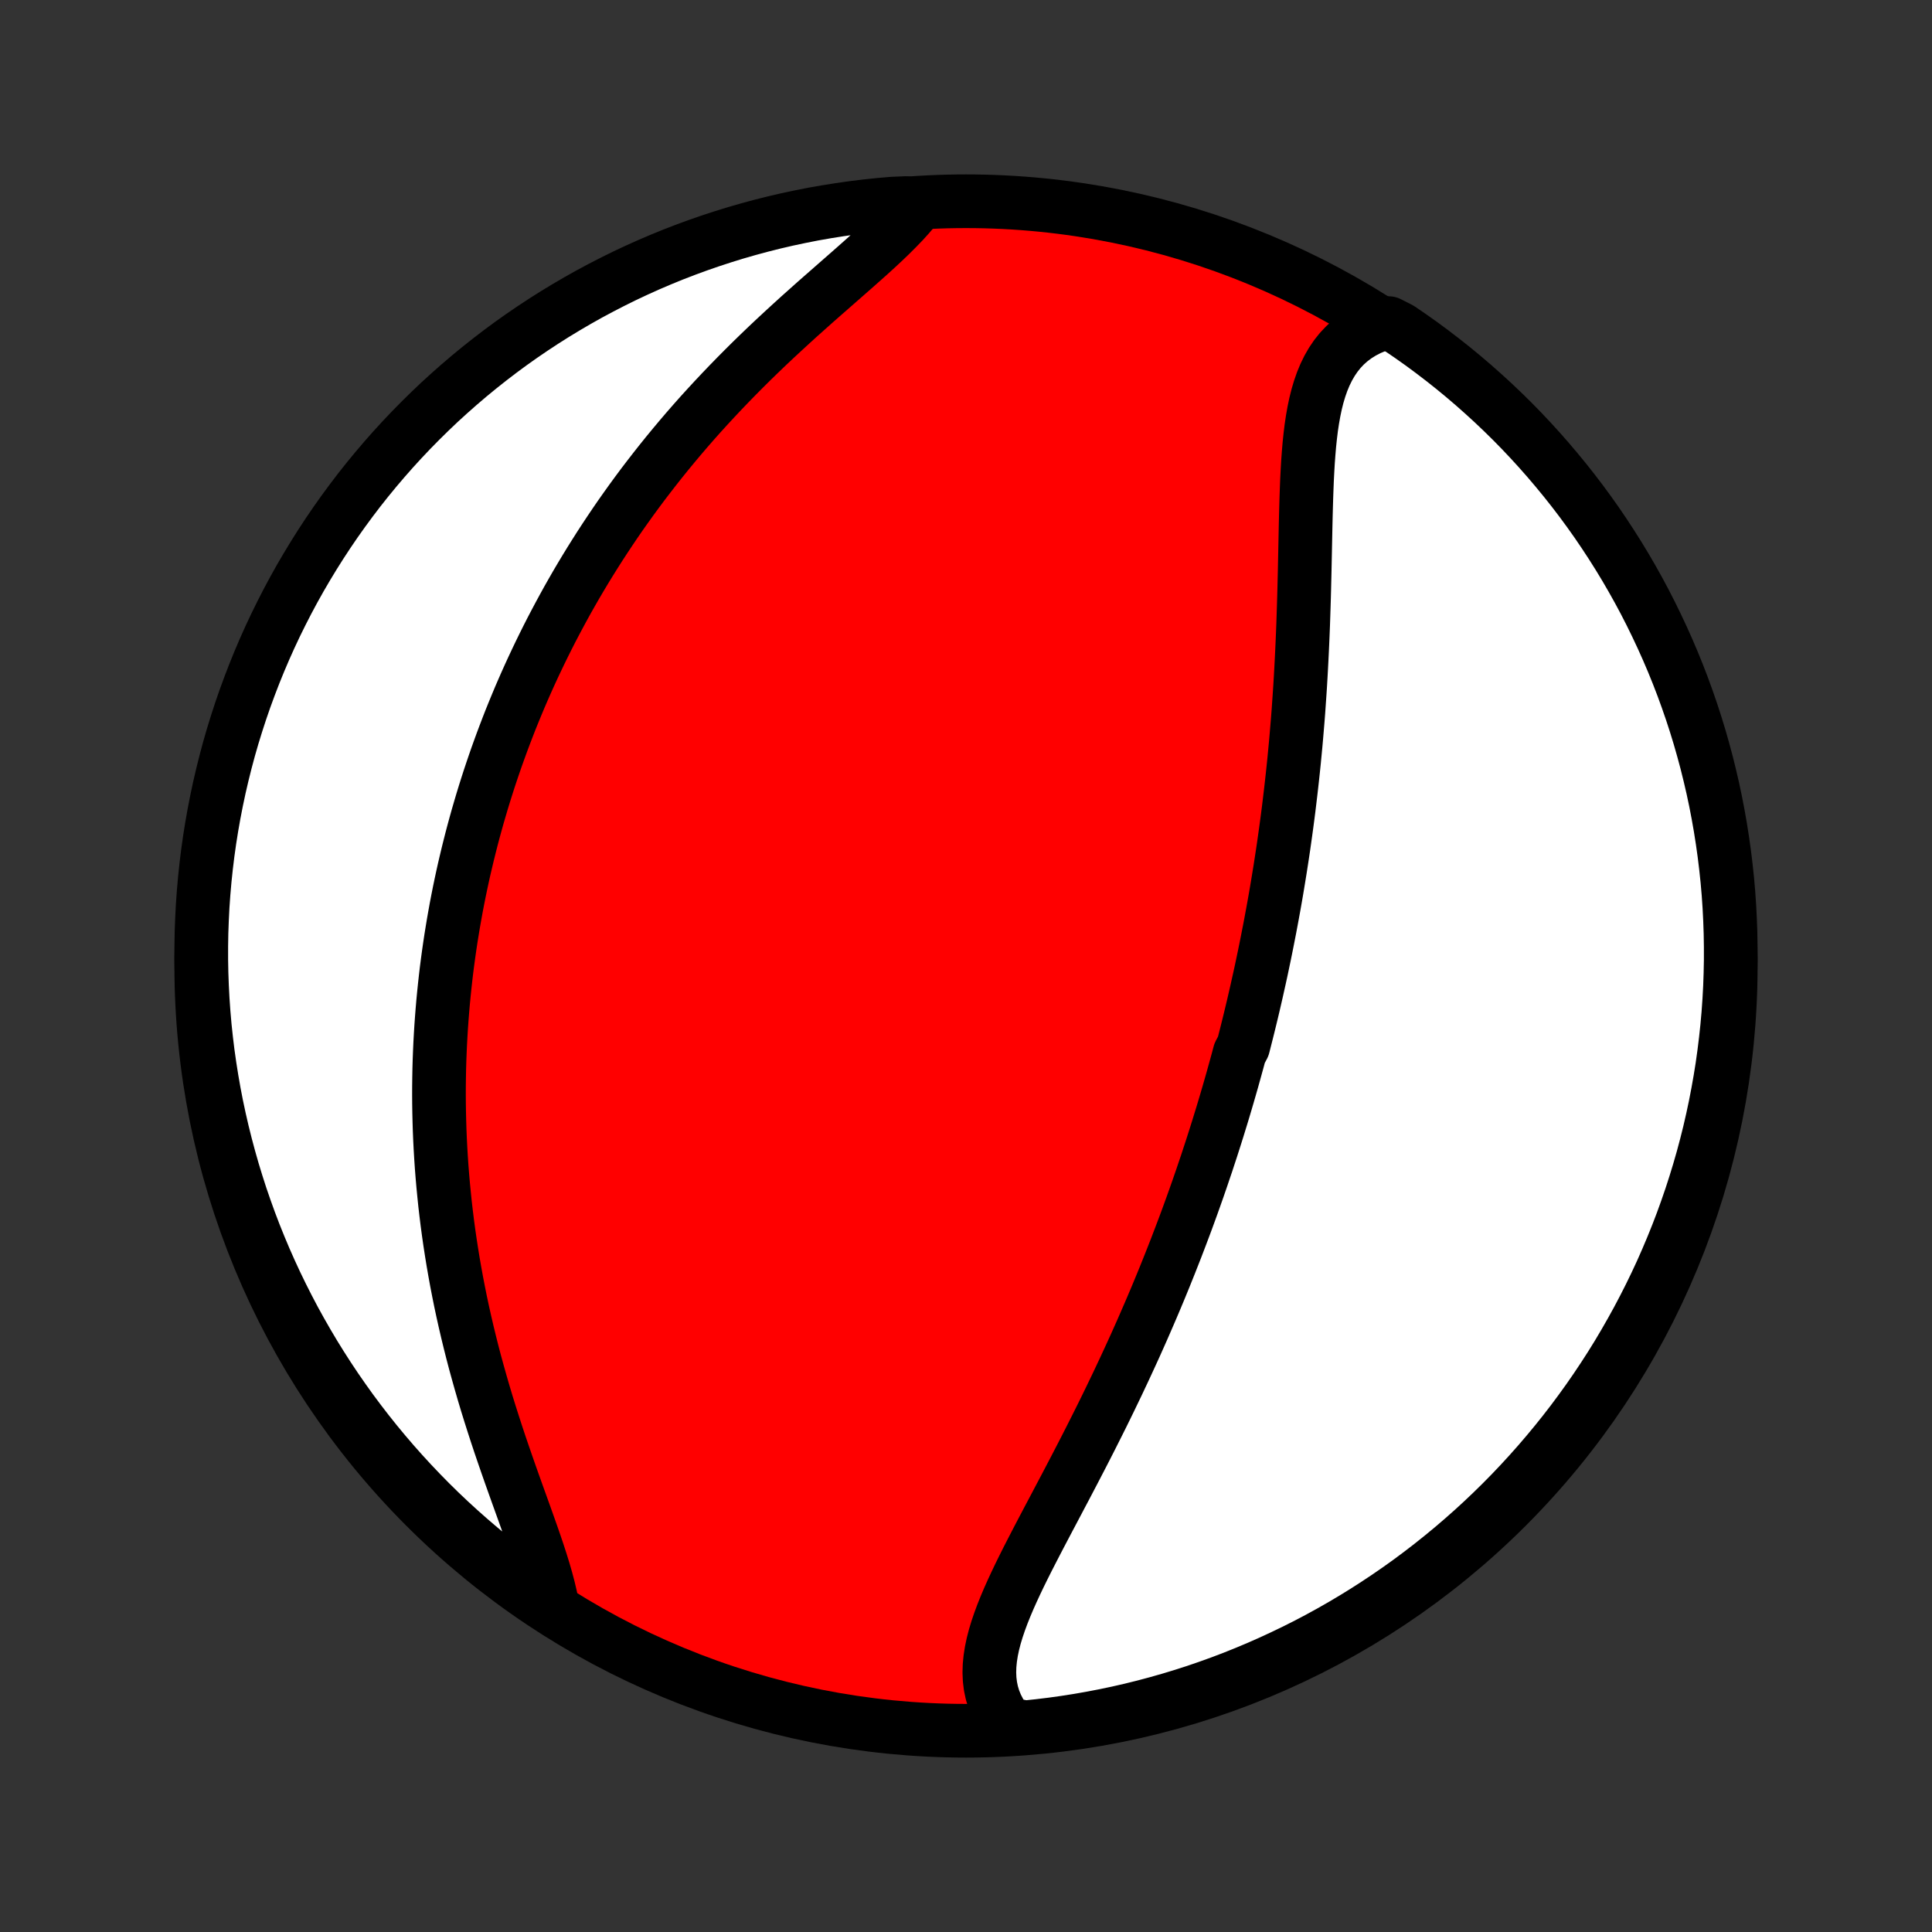 <?xml version="1.0" encoding="utf-8" standalone="no"?>
<!DOCTYPE svg PUBLIC "-//W3C//DTD SVG 1.1//EN"
  "http://www.w3.org/Graphics/SVG/1.1/DTD/svg11.dtd">
<!-- Created with matplotlib (http://matplotlib.org/) -->
<svg height="72pt" version="1.1" viewBox="0 0 72 72" width="72pt" xmlns="http://www.w3.org/2000/svg" xmlns:xlink="http://www.w3.org/1999/xlink">
 <rect x="0" y="0" width="72" height="72" fill="#333333" stroke="none"/>
 <defs>
  <style type="text/css">
*{stroke-linecap:butt;stroke-linejoin:round;}
  </style>
 </defs>
 <g id="figure_1">
  <g id="patch_1">
   <path d="
M0 72
L72 72
L72 0
L0 0
z
" style="fill:none;"/>
  </g>
  <g id="axes_1">
   <g id="PatchCollection_1">
    <defs>
     <path d="
M36 -7.5
C43.558 -7.5 50.808 -10.503 56.153 -15.848
C61.497 -21.192 64.5 -28.442 64.5 -36
C64.5 -43.558 61.497 -50.808 56.153 -56.153
C50.808 -61.497 43.558 -64.5 36 -64.5
C28.442 -64.5 21.192 -61.497 15.848 -56.153
C10.503 -50.808 7.5 -43.558 7.5 -36
C7.5 -28.442 10.503 -21.192 15.848 -15.848
C21.192 -10.503 28.442 -7.5 36 -7.5
z
" id="C0_0_a811fe30f3"/>
     <path d="
M37.563 -7.753
L37.397 -7.972
L37.254 -8.199
L37.134 -8.431
L37.038 -8.668
L36.964 -8.911
L36.912 -9.159
L36.881 -9.412
L36.87 -9.669
L36.878 -9.93
L36.904 -10.194
L36.946 -10.463
L37.003 -10.734
L37.074 -11.009
L37.158 -11.287
L37.253 -11.567
L37.358 -11.85
L37.472 -12.135
L37.594 -12.423
L37.723 -12.712
L37.858 -13.003
L37.998 -13.296
L38.143 -13.591
L38.291 -13.886
L38.443 -14.183
L38.597 -14.481
L38.752 -14.779
L38.909 -15.078
L39.067 -15.378
L39.226 -15.678
L39.385 -15.979
L39.543 -16.279
L39.702 -16.579
L39.859 -16.879
L40.016 -17.179
L40.172 -17.479
L40.327 -17.778
L40.48 -18.076
L40.632 -18.374
L40.782 -18.672
L40.931 -18.968
L41.078 -19.263
L41.223 -19.558
L41.366 -19.851
L41.507 -20.144
L41.647 -20.435
L41.784 -20.726
L41.92 -21.015
L42.053 -21.303
L42.185 -21.59
L42.315 -21.875
L42.442 -22.16
L42.568 -22.443
L42.691 -22.725
L42.813 -23.006
L42.933 -23.285
L43.051 -23.563
L43.167 -23.84
L43.281 -24.116
L43.394 -24.391
L43.504 -24.665
L43.613 -24.937
L43.72 -25.209
L43.826 -25.479
L43.929 -25.748
L44.031 -26.016
L44.132 -26.283
L44.231 -26.549
L44.328 -26.815
L44.424 -27.079
L44.518 -27.343
L44.611 -27.605
L44.702 -27.867
L44.792 -28.128
L44.88 -28.389
L44.968 -28.648
L45.053 -28.908
L45.138 -29.166
L45.221 -29.424
L45.303 -29.682
L45.384 -29.939
L45.463 -30.196
L45.542 -30.452
L45.619 -30.708
L45.695 -30.964
L45.77 -31.22
L45.844 -31.476
L45.917 -31.731
L45.988 -31.986
L46.059 -32.242
L46.129 -32.497
L46.197 -32.753
L46.332 -33.008
L46.397 -33.264
L46.462 -33.52
L46.526 -33.777
L46.589 -34.034
L46.651 -34.291
L46.712 -34.548
L46.772 -34.807
L46.831 -35.065
L46.889 -35.325
L46.947 -35.585
L47.004 -35.846
L47.059 -36.107
L47.114 -36.369
L47.168 -36.633
L47.221 -36.897
L47.273 -37.162
L47.325 -37.428
L47.375 -37.695
L47.425 -37.964
L47.474 -38.233
L47.522 -38.504
L47.569 -38.776
L47.615 -39.05
L47.66 -39.324
L47.705 -39.601
L47.748 -39.878
L47.791 -40.158
L47.833 -40.439
L47.873 -40.721
L47.913 -41.005
L47.952 -41.291
L47.99 -41.579
L48.027 -41.868
L48.062 -42.159
L48.097 -42.452
L48.131 -42.747
L48.164 -43.044
L48.196 -43.343
L48.227 -43.644
L48.256 -43.947
L48.285 -44.251
L48.312 -44.558
L48.338 -44.867
L48.364 -45.178
L48.388 -45.491
L48.41 -45.806
L48.432 -46.123
L48.453 -46.441
L48.472 -46.762
L48.49 -47.085
L48.507 -47.41
L48.523 -47.736
L48.538 -48.065
L48.552 -48.395
L48.565 -48.726
L48.576 -49.059
L48.587 -49.394
L48.597 -49.729
L48.606 -50.066
L48.614 -50.404
L48.622 -50.743
L48.629 -51.083
L48.636 -51.422
L48.643 -51.762
L48.65 -52.102
L48.657 -52.442
L48.665 -52.782
L48.674 -53.12
L48.684 -53.457
L48.696 -53.792
L48.709 -54.126
L48.726 -54.457
L48.745 -54.785
L48.769 -55.11
L48.796 -55.431
L48.829 -55.747
L48.867 -56.058
L48.913 -56.364
L48.966 -56.663
L49.027 -56.955
L49.098 -57.239
L49.18 -57.514
L49.273 -57.78
L49.379 -58.036
L49.499 -58.281
L49.633 -58.514
L49.782 -58.734
L49.947 -58.941
L50.129 -59.134
L50.328 -59.311
L50.545 -59.474
L50.779 -59.62
L51.03 -59.75
L51.298 -59.862
L51.755 -59.958
L52.167 -59.749
L52.574 -59.471
L52.977 -59.185
L53.373 -58.892
L53.765 -58.592
L54.151 -58.286
L54.532 -57.972
L54.907 -57.652
L55.276 -57.325
L55.64 -56.992
L55.997 -56.653
L56.349 -56.307
L56.694 -55.955
L57.033 -55.596
L57.365 -55.232
L57.691 -54.862
L58.01 -54.486
L58.323 -54.105
L58.629 -53.718
L58.928 -53.326
L59.22 -52.928
L59.505 -52.526
L59.782 -52.118
L60.053 -51.705
L60.316 -51.288
L60.572 -50.866
L60.82 -50.439
L61.061 -50.008
L61.294 -49.573
L61.519 -49.133
L61.736 -48.69
L61.946 -48.242
L62.148 -47.791
L62.342 -47.337
L62.528 -46.879
L62.706 -46.417
L62.875 -45.953
L63.037 -45.485
L63.19 -45.015
L63.335 -44.542
L63.471 -44.066
L63.6 -43.587
L63.719 -43.107
L63.831 -42.624
L63.934 -42.139
L64.028 -41.653
L64.114 -41.164
L64.191 -40.674
L64.26 -40.183
L64.32 -39.69
L64.372 -39.197
L64.415 -38.702
L64.449 -38.206
L64.474 -37.71
L64.491 -37.213
L64.499 -36.716
L64.499 -36.219
L64.489 -35.721
L64.472 -35.224
L64.445 -34.727
L64.41 -34.23
L64.366 -33.734
L64.313 -33.239
L64.252 -32.744
L64.183 -32.25
L64.104 -31.758
L64.017 -31.267
L63.922 -30.777
L63.818 -30.289
L63.706 -29.802
L63.585 -29.318
L63.456 -28.835
L63.318 -28.355
L63.172 -27.877
L63.018 -27.401
L62.855 -26.928
L62.685 -26.458
L62.506 -25.991
L62.319 -25.527
L62.124 -25.066
L61.922 -24.608
L61.711 -24.154
L61.492 -23.703
L61.266 -23.257
L61.032 -22.814
L60.79 -22.375
L60.541 -21.94
L60.285 -21.509
L60.021 -21.083
L59.749 -20.662
L59.471 -20.245
L59.185 -19.833
L58.892 -19.426
L58.592 -19.023
L58.286 -18.627
L57.972 -18.235
L57.652 -17.849
L57.325 -17.468
L56.992 -17.093
L56.653 -16.724
L56.307 -16.36
L55.955 -16.003
L55.596 -15.651
L55.232 -15.306
L54.862 -14.967
L54.486 -14.635
L54.105 -14.309
L53.718 -13.99
L53.326 -13.677
L52.928 -13.371
L52.526 -13.072
L52.118 -12.78
L51.705 -12.495
L51.288 -12.218
L50.866 -11.947
L50.439 -11.684
L50.008 -11.428
L49.573 -11.18
L49.133 -10.939
L48.69 -10.706
L48.242 -10.481
L47.791 -10.264
L47.337 -10.054
L46.879 -9.852
L46.417 -9.658
L45.953 -9.472
L45.485 -9.294
L45.015 -9.125
L44.542 -8.963
L44.066 -8.81
L43.587 -8.665
L43.107 -8.529
L42.624 -8.4
L42.139 -8.28
L41.653 -8.169
L41.164 -8.066
L40.674 -7.972
L40.183 -7.886
L39.69 -7.809
L39.197 -7.74
L38.702 -7.68
L38.206 -7.628
z
" id="C0_1_ff8f93c60b"/>
     <path d="
M20.575 -12.209
L20.515 -12.51
L20.442 -12.819
L20.358 -13.137
L20.264 -13.463
L20.161 -13.796
L20.051 -14.135
L19.934 -14.481
L19.812 -14.832
L19.686 -15.188
L19.557 -15.549
L19.426 -15.914
L19.293 -16.283
L19.16 -16.655
L19.027 -17.029
L18.895 -17.406
L18.764 -17.785
L18.634 -18.166
L18.507 -18.548
L18.383 -18.931
L18.261 -19.314
L18.142 -19.698
L18.027 -20.082
L17.916 -20.465
L17.808 -20.849
L17.703 -21.231
L17.603 -21.613
L17.507 -21.994
L17.415 -22.373
L17.327 -22.751
L17.243 -23.127
L17.163 -23.502
L17.088 -23.875
L17.016 -24.246
L16.949 -24.615
L16.885 -24.983
L16.826 -25.347
L16.77 -25.71
L16.718 -26.071
L16.67 -26.429
L16.626 -26.785
L16.585 -27.139
L16.549 -27.49
L16.515 -27.839
L16.485 -28.186
L16.458 -28.53
L16.435 -28.872
L16.415 -29.211
L16.398 -29.548
L16.384 -29.883
L16.374 -30.215
L16.366 -30.546
L16.361 -30.873
L16.359 -31.199
L16.36 -31.523
L16.364 -31.844
L16.37 -32.163
L16.379 -32.481
L16.391 -32.796
L16.405 -33.109
L16.422 -33.42
L16.441 -33.73
L16.463 -34.038
L16.487 -34.343
L16.513 -34.648
L16.542 -34.95
L16.573 -35.251
L16.606 -35.55
L16.641 -35.848
L16.679 -36.144
L16.719 -36.439
L16.761 -36.732
L16.805 -37.025
L16.852 -37.316
L16.9 -37.605
L16.951 -37.894
L17.003 -38.181
L17.058 -38.468
L17.115 -38.754
L17.174 -39.038
L17.235 -39.322
L17.298 -39.605
L17.364 -39.887
L17.431 -40.168
L17.501 -40.449
L17.572 -40.729
L17.646 -41.009
L17.722 -41.288
L17.8 -41.567
L17.881 -41.845
L17.963 -42.123
L18.048 -42.401
L18.135 -42.678
L18.224 -42.955
L18.316 -43.232
L18.41 -43.509
L18.506 -43.786
L18.605 -44.062
L18.706 -44.339
L18.81 -44.616
L18.916 -44.893
L19.024 -45.17
L19.136 -45.447
L19.25 -45.724
L19.366 -46.002
L19.486 -46.28
L19.608 -46.558
L19.733 -46.836
L19.861 -47.115
L19.992 -47.394
L20.126 -47.674
L20.263 -47.954
L20.403 -48.235
L20.546 -48.516
L20.693 -48.797
L20.843 -49.079
L20.996 -49.362
L21.152 -49.645
L21.313 -49.929
L21.476 -50.213
L21.644 -50.498
L21.815 -50.783
L21.99 -51.069
L22.169 -51.355
L22.351 -51.642
L22.538 -51.929
L22.729 -52.217
L22.923 -52.505
L23.122 -52.794
L23.326 -53.083
L23.533 -53.372
L23.745 -53.662
L23.961 -53.952
L24.182 -54.241
L24.407 -54.531
L24.636 -54.821
L24.87 -55.111
L25.109 -55.401
L25.352 -55.691
L25.599 -55.98
L25.851 -56.269
L26.107 -56.557
L26.368 -56.844
L26.633 -57.131
L26.902 -57.417
L27.175 -57.702
L27.452 -57.986
L27.732 -58.268
L28.016 -58.55
L28.303 -58.829
L28.593 -59.107
L28.886 -59.383
L29.181 -59.657
L29.477 -59.929
L29.775 -60.2
L30.074 -60.467
L30.372 -60.733
L30.671 -60.996
L30.968 -61.256
L31.262 -61.514
L31.554 -61.77
L31.842 -62.023
L32.125 -62.274
L32.403 -62.522
L32.672 -62.767
L32.934 -63.011
L33.185 -63.252
L33.425 -63.492
L33.654 -63.729
L33.868 -63.965
L34.067 -64.199
L33.752 -64.432
L33.257 -64.411
L32.762 -64.368
L32.268 -64.316
L31.776 -64.255
L31.285 -64.185
L30.795 -64.107
L30.306 -64.021
L29.82 -63.925
L29.335 -63.822
L28.853 -63.71
L28.372 -63.589
L27.894 -63.46
L27.419 -63.323
L26.946 -63.177
L26.475 -63.023
L26.008 -62.861
L25.544 -62.691
L25.083 -62.513
L24.625 -62.326
L24.171 -62.132
L23.72 -61.929
L23.273 -61.719
L22.83 -61.5
L22.391 -61.274
L21.956 -61.041
L21.525 -60.799
L21.099 -60.55
L20.677 -60.294
L20.26 -60.03
L19.848 -59.759
L19.44 -59.481
L19.038 -59.196
L18.641 -58.903
L18.249 -58.603
L17.863 -58.297
L17.482 -57.984
L17.107 -57.664
L16.737 -57.337
L16.373 -57.005
L16.016 -56.665
L15.664 -56.319
L15.319 -55.968
L14.98 -55.61
L14.647 -55.246
L14.321 -54.876
L14.001 -54.5
L13.688 -54.119
L13.382 -53.733
L13.083 -53.34
L12.791 -52.943
L12.506 -52.541
L12.228 -52.133
L11.957 -51.72
L11.694 -51.303
L11.438 -50.881
L11.189 -50.455
L10.948 -50.024
L10.715 -49.589
L10.489 -49.149
L10.271 -48.706
L10.061 -48.259
L9.859 -47.808
L9.665 -47.354
L9.479 -46.896
L9.301 -46.434
L9.131 -45.97
L8.969 -45.502
L8.816 -45.032
L8.67 -44.559
L8.533 -44.083
L8.405 -43.605
L8.285 -43.124
L8.173 -42.642
L8.07 -42.157
L7.975 -41.67
L7.889 -41.182
L7.811 -40.692
L7.742 -40.201
L7.682 -39.708
L7.63 -39.215
L7.587 -38.72
L7.552 -38.224
L7.527 -37.728
L7.509 -37.231
L7.501 -36.734
L7.501 -36.237
L7.51 -35.74
L7.528 -35.242
L7.554 -34.745
L7.589 -34.248
L7.632 -33.752
L7.685 -33.257
L7.745 -32.762
L7.815 -32.268
L7.893 -31.776
L7.979 -31.285
L8.074 -30.795
L8.178 -30.306
L8.29 -29.82
L8.411 -29.335
L8.54 -28.853
L8.677 -28.372
L8.823 -27.894
L8.976 -27.419
L9.139 -26.946
L9.309 -26.475
L9.487 -26.008
L9.674 -25.544
L9.868 -25.083
L10.071 -24.625
L10.281 -24.171
L10.5 -23.72
L10.726 -23.273
L10.959 -22.83
L11.201 -22.391
L11.45 -21.956
L11.706 -21.525
L11.97 -21.099
L12.241 -20.677
L12.519 -20.26
L12.805 -19.848
L13.097 -19.44
L13.397 -19.038
L13.703 -18.641
L14.016 -18.249
L14.336 -17.863
L14.662 -17.482
L14.995 -17.107
L15.335 -16.737
L15.681 -16.373
L16.032 -16.016
L16.39 -15.664
L16.754 -15.319
L17.124 -14.98
L17.5 -14.647
L17.881 -14.321
L18.267 -14.001
L18.66 -13.688
L19.057 -13.382
L19.459 -13.083
L19.867 -12.791
z
" id="C0_2_43e96fabe1"/>
    </defs>
    <g clip-path="url(#p1bffca34e9)">
     <use style="fill:#ff0000;stroke:#000000;stroke-width:2.0;" x="0.0" xlink:href="#C0_0_a811fe30f3" y="72.0"/>
    </g>
    <g clip-path="url(#p1bffca34e9)">
     <use style="fill:#ffffff;stroke:#000000;stroke-width:2.0;" x="0.0" xlink:href="#C0_1_ff8f93c60b" y="72.0"/>
    </g>
    <g clip-path="url(#p1bffca34e9)">
     <use style="fill:#ffffff;stroke:#000000;stroke-width:2.0;" x="0.0" xlink:href="#C0_2_43e96fabe1" y="72.0"/>
    </g>
   </g>
  </g>
 </g>
 <defs>
  <clipPath id="p1bffca34e9">
   <rect height="72.0" width="72.0" x="0.0" y="0.0"/>
  </clipPath>
 </defs>
</svg>
